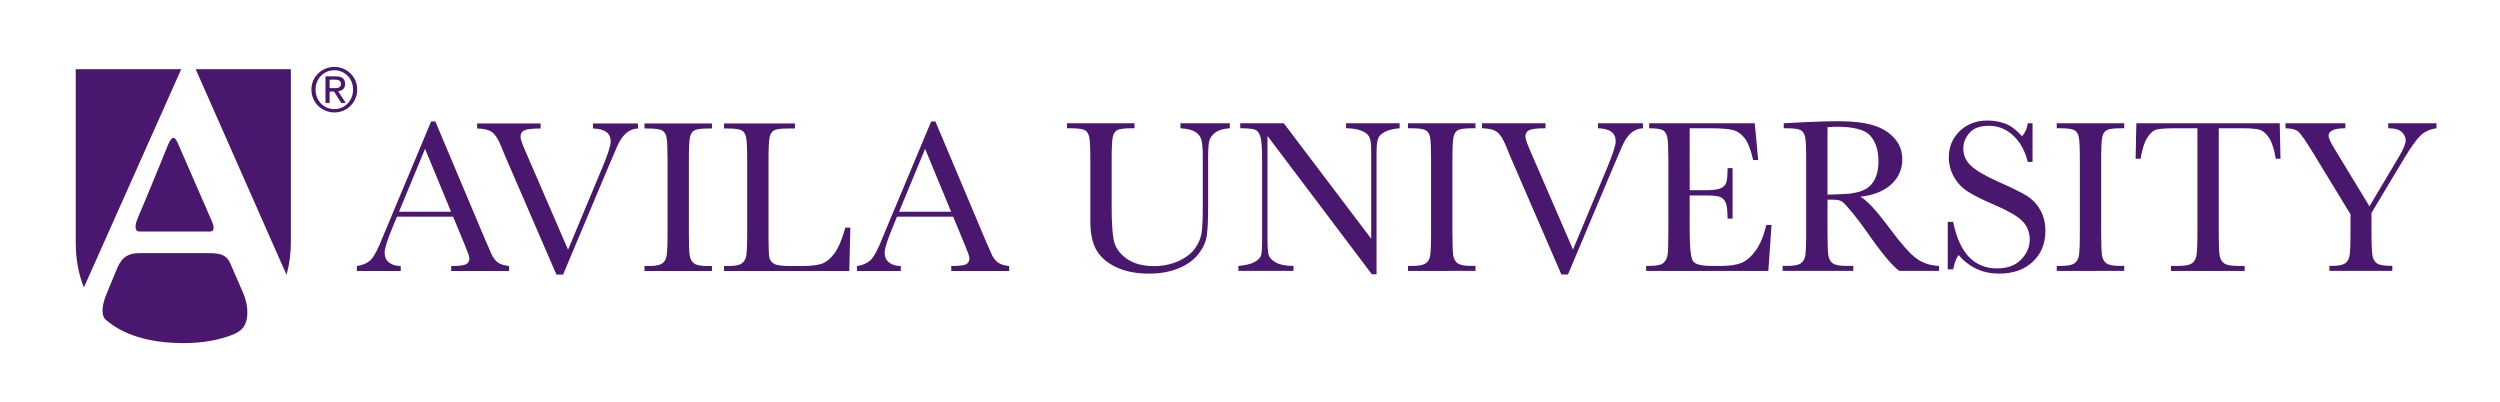 <?xml version="1.0" encoding="UTF-8" standalone="no"?>
<!-- Created with Inkscape (http://www.inkscape.org/) -->

<svg
   version="1.1"
   id="svg2"
   width="1557.333"
   height="250.667"
   viewBox="0 0 1557.333 250.667"
   sodipodi:docname="AvilaUnv_1Line_2627_noTag.ai"
   xmlns:inkscape="http://www.inkscape.org/namespaces/inkscape"
   xmlns:sodipodi="http://sodipodi.sourceforge.net/DTD/sodipodi-0.dtd"
   xmlns="http://www.w3.org/2000/svg"
   xmlns:svg="http://www.w3.org/2000/svg">
  <defs
     id="defs6">
    <clipPath
       clipPathUnits="userSpaceOnUse"
       id="clipPath16">
      <path
         d="M 0,188 H 1168 V 0 H 0 Z"
         id="path14" />
    </clipPath>
  </defs>
  <sodipodi:namedview
     id="namedview4"
     pagecolor="#ffffff"
     bordercolor="#000000"
     borderopacity="0.25"
     inkscape:showpageshadow="2"
     inkscape:pageopacity="0.0"
     inkscape:pagecheckerboard="0"
     inkscape:deskcolor="#d1d1d1" />
  <g
     id="g8"
     inkscape:groupmode="layer"
     inkscape:label="AvilaUnv_1Line_2627_noTag"
     transform="matrix(1.333,0,0,-1.333,0,250.667)">
    <g
       id="g10">
      <g
         id="g12"
         clip-path="url(#clipPath16)">
        <g
           id="g18"
           transform="translate(210.788,89.103)">
          <path
             d="M 0,0 -12.157,29.384 -24.324,0 Z m 0.946,-2.296 h -26.214 l -1.813,-4.367 c -2.643,-6.336 -3.964,-10.477 -3.964,-12.404 0,-2.072 0.702,-3.634 2.109,-4.704 1.407,-1.068 3.211,-1.601 5.415,-1.601 v -2.338 h -20.491 v 2.338 c 3.052,0.47 5.323,1.543 6.813,3.224 1.492,1.673 3.29,5.202 5.389,10.579 0.206,0.514 1.029,2.483 2.467,5.917 l 20.034,47.848 h 1.96 l 23.079,-54.757 3.158,-7.221 c 0.708,-1.626 1.664,-2.906 2.854,-3.834 1.197,-0.937 2.989,-1.515 5.38,-1.756 V -27.71 H 0.073 v 2.338 c 3.323,0 5.568,0.248 6.737,0.733 1.168,0.495 1.753,1.474 1.753,2.925 0,0.75 -0.782,2.967 -2.338,6.664 z"
             style="fill:#49176d;fill-opacity:1;fill-rule:nonzero;stroke:none"
             id="path20" />
        </g>
        <g
           id="g22"
           transform="translate(263.128,59.713)">
          <path
             d="M 0,0 H -3.091 L -26.85,54.89 c -0.441,0.971 -1.133,2.669 -2.084,5.068 -1.317,3.254 -2.705,5.435 -4.16,6.554 -1.458,1.112 -3.807,1.704 -7.056,1.774 v 2.342 h 29.643 v -2.342 c -3.709,0 -6.199,-0.27 -7.47,-0.817 -1.273,-0.539 -1.911,-1.575 -1.911,-3.099 0,-0.985 0.797,-3.287 2.391,-6.914 L 2.334,11.652 18.248,49.77 c 2.675,6.38 4.015,10.528 4.015,12.464 0,3.898 -2.754,5.916 -8.261,6.052 v 2.342 h 20.999 v -2.342 c -2.134,-0.07 -4.014,-0.829 -5.644,-2.289 -1.626,-1.461 -3.032,-3.588 -4.216,-6.405 l -4.628,-10.83 z"
             style="fill:#49176d;fill-opacity:1;fill-rule:nonzero;stroke:none"
             id="path24" />
        </g>
        <g
           id="g26"
           transform="translate(301.179,127.999)">
          <path
             d="M 0,0 V 2.342 H 31.523 V 0 H 30.05 c -3.392,0 -5.612,-0.283 -6.659,-0.835 -1.055,-0.566 -1.754,-1.609 -2.113,-3.132 -0.355,-1.524 -0.533,-5.151 -0.533,-10.882 v -33.816 c 0,-5.421 0.127,-8.972 0.384,-10.649 0.251,-1.673 0.931,-2.922 2.029,-3.737 1.103,-0.811 3.214,-1.217 6.333,-1.217 h 2.032 v -2.338 H 0 v 2.338 h 2.035 c 2.947,0 4.989,0.375 6.127,1.118 1.134,0.743 1.855,1.905 2.162,3.481 0.302,1.575 0.454,5.247 0.454,11.004 v 33.816 c 0,5.493 -0.152,9.029 -0.454,10.631 C 10.017,-2.629 9.34,-1.529 8.289,-0.919 7.237,-0.308 4.967,0 1.474,0 Z"
             style="fill:#49176d;fill-opacity:1;fill-rule:nonzero;stroke:none"
             id="path28" />
        </g>
        <g
           id="g30"
           transform="translate(397.377,81.675)">
          <path
             d="m 0,0 -0.495,-20.282 h -58.536 v 2.338 h 2.033 c 2.95,0 4.995,0.375 6.129,1.118 1.134,0.743 1.864,1.905 2.185,3.48 0.325,1.575 0.483,5.247 0.483,11.005 v 33.816 c 0,5.492 -0.158,9.029 -0.483,10.631 -0.321,1.588 -0.997,2.688 -2.032,3.298 -1.036,0.612 -3.297,0.92 -6.787,0.92 h -1.528 v 2.342 h 33.15 v -2.342 h -3.049 c -3.391,0 -5.611,-0.283 -6.659,-0.836 -1.052,-0.565 -1.757,-1.608 -2.109,-3.131 -0.359,-1.524 -0.536,-5.151 -0.536,-10.882 V -4.624 c 0,-4.983 0.135,-8.105 0.406,-9.356 0.269,-1.255 1.007,-2.227 2.207,-2.929 1.204,-0.693 3.782,-1.035 7.743,-1.035 h 5.231 c 4.23,0 7.371,0.375 9.419,1.111 2.049,0.75 3.993,2.369 5.837,4.872 1.846,2.503 3.533,6.488 5.054,11.961 z"
             style="fill:#49176d;fill-opacity:1;fill-rule:nonzero;stroke:none"
             id="path32" />
        </g>
        <g
           id="g34"
           transform="translate(444.473,89.103)">
          <path
             d="M 0,0 -12.154,29.384 -24.321,0 Z m 0.95,-2.296 h -26.218 l -1.81,-4.367 c -2.642,-6.336 -3.963,-10.477 -3.963,-12.404 0,-2.072 0.698,-3.634 2.108,-4.704 1.405,-1.068 3.208,-1.601 5.415,-1.601 v -2.338 h -20.491 v 2.338 c 3.053,0.47 5.321,1.543 6.813,3.224 1.493,1.673 3.287,5.202 5.389,10.579 0.206,0.514 1.03,2.483 2.465,5.917 l 20.033,47.848 h 1.963 l 23.079,-54.757 3.161,-7.221 c 0.705,-1.626 1.658,-2.906 2.852,-3.834 1.194,-0.937 2.985,-1.515 5.38,-1.756 V -27.71 H 0.073 v 2.338 c 3.325,0 5.568,0.248 6.739,0.733 1.167,0.495 1.753,1.474 1.753,2.925 0,0.75 -0.781,2.967 -2.336,6.664 z"
             style="fill:#49176d;fill-opacity:1;fill-rule:nonzero;stroke:none"
             id="path36" />
        </g>
        <g
           id="g38"
           transform="translate(551.654,130.449)">
          <path
             d="m 0,0 h 23.048 v -2.341 c -3.056,-0.204 -5.329,-0.894 -6.841,-2.071 -1.512,-1.17 -2.439,-2.488 -2.779,-3.941 -0.334,-1.46 -0.505,-4.284 -0.505,-8.489 V -39.79 c 0,-5.866 -0.229,-10.223 -0.687,-13.082 -0.457,-2.848 -1.781,-5.646 -3.969,-8.39 -2.185,-2.747 -5.266,-4.936 -9.233,-6.568 -3.967,-1.62 -8.546,-2.439 -13.735,-2.439 -6.14,0 -11.335,1.042 -15.594,3.125 -4.256,2.093 -7.292,4.789 -9.112,8.093 -1.814,3.312 -2.715,7.742 -2.715,13.306 v 7.07 21.472 c 0,5.492 -0.166,9.036 -0.486,10.637 -0.325,1.589 -1.004,2.694 -2.033,3.306 -1.036,0.605 -3.303,0.919 -6.797,0.919 h -1.578 V 0 h 31.546 v -2.341 h -1.372 c -3.394,0 -5.614,-0.283 -6.666,-0.841 -1.054,-0.561 -1.756,-1.609 -2.108,-3.133 -0.36,-1.523 -0.54,-5.152 -0.54,-10.888 v -21.726 c 0,-7.53 0.349,-12.875 1.045,-16.026 0.695,-3.15 2.655,-5.91 5.879,-8.27 3.222,-2.353 7.51,-3.531 12.871,-3.531 4.205,0 8.029,0.794 11.471,2.362 3.444,1.576 6.003,3.542 7.683,5.901 1.684,2.364 2.706,4.781 3.078,7.273 0.371,2.503 0.559,6.428 0.559,11.783 v 23.508 c 0,3.903 -0.22,6.624 -0.661,8.186 C 9.331,-6.18 8.378,-4.938 6.927,-4.025 5.459,-3.106 3.156,-2.545 0,-2.341 Z"
             style="fill:#49176d;fill-opacity:1;fill-rule:nonzero;stroke:none"
             id="path40" />
        </g>
        <g
           id="g42"
           transform="translate(641.098,59.876)">
          <path
             d="M 0,0 -48.789,64.665 V 16.788 c 0,-3.974 0.191,-6.577 0.584,-7.839 0.389,-1.244 1.494,-2.397 3.328,-3.452 1.836,-1.051 4.58,-1.585 8.246,-1.585 V 1.575 h -25.744 v 2.337 c 3.29,0.242 5.799,0.846 7.53,1.811 1.728,0.965 2.753,2.013 3.08,3.125 0.322,1.125 0.476,3.766 0.476,7.94 v 36.583 c 0,5.293 -0.244,8.829 -0.732,10.636 -0.497,1.795 -1.274,2.946 -2.341,3.461 -1.071,0.508 -3.452,0.765 -7.146,0.765 v 2.341 H -41.16 L -0.305,16.585 v 41.263 c 0,3.053 -0.312,5.189 -0.941,6.41 -0.621,1.223 -1.904,2.187 -3.842,2.902 -1.932,0.713 -4.262,1.073 -6.969,1.073 v 2.341 H 12.971 V 68.233 C 10.061,67.995 7.756,67.436 6.084,66.548 4.402,65.667 3.328,64.606 2.877,63.371 2.42,62.13 2.191,60.041 2.191,57.089 V 0 Z"
             style="fill:#49176d;fill-opacity:1;fill-rule:nonzero;stroke:none"
             id="path44" />
        </g>
        <g
           id="g46"
           transform="translate(657.975,128.108)">
          <path
             d="M 0,0 V 2.341 H 31.549 V 0 h -1.481 c -3.384,0 -5.601,-0.283 -6.662,-0.841 -1.049,-0.561 -1.76,-1.609 -2.109,-3.134 -0.356,-1.523 -0.539,-5.151 -0.539,-10.887 v -33.833 c 0,-5.425 0.138,-8.981 0.387,-10.665 0.261,-1.67 0.927,-2.922 2.033,-3.728 1.105,-0.826 3.22,-1.233 6.34,-1.233 h 2.031 v -2.337 H 0 v 2.337 h 2.045 c 2.947,0 4.986,0.382 6.123,1.128 1.137,0.746 1.861,1.909 2.166,3.478 0.305,1.582 0.457,5.256 0.457,11.02 v 33.833 c 0,5.491 -0.152,9.036 -0.457,10.636 -0.305,1.59 -0.984,2.695 -2.033,3.307 C 7.24,-0.314 4.973,0 1.48,0 Z"
             style="fill:#49176d;fill-opacity:1;fill-rule:nonzero;stroke:none"
             id="path48" />
        </g>
        <g
           id="g50"
           transform="translate(732.742,59.777)">
          <path
             d="m 0,0 h -3.08 l -23.783,54.923 c -0.432,0.972 -1.129,2.663 -2.071,5.074 -1.334,3.255 -2.718,5.429 -4.171,6.553 -1.469,1.119 -3.805,1.712 -7.059,1.782 v 2.34 H -10.5 v -2.34 c -3.709,0 -6.213,-0.276 -7.482,-0.816 -1.27,-0.553 -1.907,-1.582 -1.907,-3.107 0,-0.984 0.795,-3.287 2.383,-6.92 L 2.35,11.659 18.273,49.803 c 2.674,6.381 4.022,10.535 4.022,12.465 0,3.902 -2.764,5.922 -8.27,6.064 v 2.34 h 21.004 v -2.34 c -2.133,-0.07 -4.013,-0.835 -5.646,-2.296 -1.625,-1.46 -3.024,-3.596 -4.217,-6.411 L 20.535,48.787 Z"
             style="fill:#49176d;fill-opacity:1;fill-rule:nonzero;stroke:none"
             id="path52" />
        </g>
        <g
           id="g54"
           transform="translate(825.434,82.923)">
          <path
             d="M 0,0 H 2.439 L 0.941,-21.473 h -57.109 v 2.337 h 1.422 c 3.43,0 5.635,0.464 6.639,1.379 1.009,0.921 1.638,2.077 1.912,3.487 0.271,1.408 0.412,4.996 0.412,10.76 v 33.833 c 0,5.255 -0.147,8.707 -0.432,10.373 -0.293,1.666 -0.947,2.83 -1.982,3.5 -1.041,0.656 -3.221,0.989 -6.549,0.989 v 2.341 h 49.353 l 1.582,-17.203 h -2.337 c -1.098,4.81 -2.42,8.233 -3.995,10.251 -1.582,2.02 -3.455,3.287 -5.628,3.821 -2.172,0.52 -5.659,0.79 -10.487,0.79 h -9.558 V 16.232 h 7.347 c 3.373,0 5.725,0.283 7.071,0.862 1.345,0.578 2.216,1.447 2.648,2.623 0.426,1.164 0.635,3.448 0.635,6.843 h 2.344 V 2.956 h -2.344 c 0,3.83 -0.324,6.403 -0.965,7.7 -0.649,1.306 -1.588,2.156 -2.832,2.548 -1.24,0.392 -3.342,0.584 -6.303,0.584 h -7.601 V -2.541 c 0,-8.172 0.533,-12.986 1.574,-14.425 1.054,-1.439 3.875,-2.17 8.48,-2.17 h 5.139 c 3.619,0 6.6,0.471 8.943,1.392 2.33,0.921 4.561,2.836 6.682,5.735 C -2.889,-9.105 -1.219,-5.107 0,0"
             style="fill:#49176d;fill-opacity:1;fill-rule:nonzero;stroke:none"
             id="path56" />
        </g>
        <g
           id="g58"
           transform="translate(854.031,97.072)">
          <path
             d="m 0,0 c 2.533,0.063 5.164,0.16 7.875,0.295 2.719,0.142 5.076,0.515 7.076,1.126 2.002,0.612 3.621,1.506 4.865,2.67 1.233,1.17 2.211,2.707 2.922,4.611 0.713,1.89 1.069,4.232 1.069,7.016 0,4.849 -1.207,8.727 -3.641,11.647 -2.42,2.919 -7.705,4.38 -15.848,4.38 -1.252,0 -2.693,-0.065 -4.318,-0.2 z M 52.143,-35.621 H 33.574 c -3.289,2.306 -8.326,8.347 -15.109,18.115 -2.174,3.119 -4.428,6.117 -6.772,8.979 -2.338,2.874 -3.945,4.611 -4.828,5.24 -0.888,0.63 -2.254,0.94 -4.129,0.94 H 0 v -15.311 c 0,-5.425 0.127,-8.982 0.381,-10.665 0.248,-1.67 0.933,-2.922 2.025,-3.729 1.106,-0.825 3.215,-1.232 6.346,-1.232 h 3.303 v -2.337 h -33.024 v 2.337 h 2.25 c 2.94,0 4.985,0.382 6.129,1.128 1.131,0.746 1.848,1.909 2.152,3.477 0.305,1.582 0.465,5.256 0.465,11.021 v 33.833 c 0,5.491 -0.16,9.035 -0.465,10.636 -0.304,1.59 -0.984,2.695 -2.031,3.306 -1.049,0.606 -3.328,0.92 -6.816,0.92 h -1.176 v 2.34 l 9.879,0.502 c 6.574,0.31 11.801,0.457 15.67,0.457 6.574,0 11.922,-0.617 16.051,-1.826 4.121,-1.229 7.457,-3.228 9.998,-6.013 2.541,-2.773 3.816,-6.102 3.816,-9.961 0,-4.516 -1.664,-8.369 -4.992,-11.557 -3.322,-3.185 -8.213,-5.173 -14.654,-5.951 2.884,-1.387 7.533,-6.402 13.943,-15.053 5.227,-7.026 9.324,-11.624 12.316,-13.797 2.979,-2.166 6.51,-3.325 10.577,-3.462 z"
             style="fill:#49176d;fill-opacity:1;fill-rule:nonzero;stroke:none"
             id="path60" />
        </g>
        <g
           id="g62"
           transform="translate(910.213,62.169)">
          <path
             d="M 0,0 V 22.181 H 2.541 C 5.43,7.692 12.26,0.451 23.051,0.451 c 4.853,0 8.613,1.391 11.267,4.154 2.662,2.766 3.996,5.873 3.996,9.305 0,3.475 -1.175,6.374 -3.505,8.722 -2.352,2.311 -6.62,4.786 -12.832,7.434 -5.526,2.381 -9.7,4.452 -12.506,6.233 -2.826,1.782 -5.018,4.097 -6.594,6.946 -1.574,2.849 -2.369,5.885 -2.369,9.107 0,4.919 1.709,9.01 5.113,12.283 3.418,3.274 7.731,4.913 12.951,4.913 2.916,0 5.666,-0.475 8.239,-1.428 2.58,-0.944 5.228,-2.918 7.933,-5.904 1.563,1.872 2.451,3.899 2.649,6.065 h 2.242 V 50.21 h -2.242 c -1.289,5.242 -3.563,9.364 -6.84,12.379 -3.278,3.012 -7.065,4.509 -11.364,4.509 -4.109,0 -7.121,-1.105 -9.033,-3.326 C 8.225,61.548 7.273,59.11 7.273,56.48 c 0,-3.189 1.2,-5.884 3.608,-8.084 2.363,-2.245 6.656,-4.74 12.869,-7.519 5.945,-2.629 10.264,-4.745 12.963,-6.359 2.693,-1.616 4.853,-3.839 6.486,-6.691 1.619,-2.846 2.446,-6.141 2.446,-9.87 0,-5.904 -1.977,-10.703 -5.909,-14.4 C 35.805,-0.14 30.545,-1.988 23.959,-1.988 16.395,-1.988 10.086,0.914 5.037,6.707 3.918,5.119 3.086,2.884 2.541,0 Z"
             style="fill:#49176d;fill-opacity:1;fill-rule:nonzero;stroke:none"
             id="path64" />
        </g>
        <g
           id="g66"
           transform="translate(961.154,128.108)">
          <path
             d="M 0,0 V 2.341 H 31.551 V 0 H 30.07 c -3.392,0 -5.609,-0.283 -6.664,-0.841 -1.047,-0.561 -1.76,-1.609 -2.115,-3.134 -0.342,-1.523 -0.527,-5.151 -0.527,-10.887 v -33.833 c 0,-5.425 0.127,-8.981 0.375,-10.665 0.261,-1.67 0.933,-2.922 2.039,-3.728 1.105,-0.826 3.215,-1.233 6.34,-1.233 h 2.033 v -2.337 H 0 v 2.337 h 2.039 c 2.953,0 4.992,0.382 6.129,1.128 1.139,0.746 1.861,1.909 2.16,3.478 0.311,1.582 0.465,5.256 0.465,11.02 v 33.833 c 0,5.491 -0.154,9.036 -0.465,10.636 -0.299,1.59 -0.984,2.695 -2.033,3.307 C 7.248,-0.314 4.967,0 1.48,0 Z"
             style="fill:#49176d;fill-opacity:1;fill-rule:nonzero;stroke:none"
             id="path68" />
        </g>
        <g
           id="g70"
           transform="translate(1000.332,113.856)">
          <path
             d="m 0,0 h -2.33 l 0.35,16.593 H 65.025 L 65.381,0 h -2.192 c -0.775,4.548 -1.849,7.827 -3.201,9.847 -1.359,2.02 -2.808,3.254 -4.371,3.717 -1.562,0.456 -4.222,0.688 -7.99,0.688 H 36.523 v -48.695 c 0,-5.392 0.141,-8.936 0.389,-10.633 0.26,-1.696 0.945,-2.954 2.065,-3.76 1.117,-0.826 3.218,-1.233 6.306,-1.233 h 3.36 v -2.337 H 14.197 v 2.337 h 3.557 c 2.953,0 5.006,0.382 6.137,1.128 1.136,0.746 1.861,1.909 2.183,3.478 0.324,1.582 0.49,5.255 0.49,11.02 V 14.252 H 16.332 c -4.434,0 -7.426,-0.217 -8.957,-0.637 C 5.857,13.191 4.422,11.912 3.074,9.763 1.748,7.635 0.719,4.374 0,0"
             style="fill:#49176d;fill-opacity:1;fill-rule:nonzero;stroke:none"
             id="path72" />
        </g>
        <g
           id="g74"
           transform="translate(1107.279,91.626)">
          <path
             d="m 0,0 13.586,22.842 c 2.236,3.731 3.353,6.375 3.353,7.937 0,1.428 -0.589,2.727 -1.777,3.916 -1.187,1.191 -3.303,1.788 -6.365,1.788 v 2.341 H 31.346 V 36.483 C 28.221,36.04 25.699,34.876 23.787,32.991 21.875,31.106 19.424,27.686 16.432,22.746 L 0.965,-3.063 v -9.149 c 0,-5.869 0.183,-9.603 0.533,-11.218 0.356,-1.613 1.125,-2.753 2.287,-3.417 1.176,-0.647 3.469,-0.991 6.904,-0.991 v -2.337 h -29.414 v 2.337 h 1.123 c 2.948,0 4.993,0.382 6.129,1.128 1.131,0.746 1.856,1.909 2.16,3.478 0.313,1.582 0.458,5.255 0.458,11.02 v 8.492 l -17.194,28.241 c -3.494,5.706 -5.818,9.094 -6.969,10.201 -1.156,1.105 -3.212,1.691 -6.211,1.761 v 2.341 h 27.979 v -2.341 c -5.24,0 -7.857,-1.196 -7.857,-3.576 0,-0.951 0.865,-2.849 2.599,-5.71 z"
             style="fill:#49176d;fill-opacity:1;fill-rule:nonzero;stroke:none"
             id="path76" />
        </g>
        <g
           id="g78"
           transform="translate(85.66,27.709)">
          <path
             d="m 0,0 c 8.927,0 16.527,1.391 22.906,3.863 2.053,0.848 3.793,1.867 4.873,3.157 2.919,3.48 2.818,10.296 0.195,16.412 -0.588,1.372 -2.869,6.642 -5.978,13.711 -2.141,4.869 -6.018,4.891 -10.779,4.891 h -31.858 c -4.808,0 -8.092,-1.687 -10.343,-7.238 -2.919,-7.187 -4.834,-11.478 -5.441,-13.206 -1.651,-4.713 -2.039,-8.889 0.439,-10.881 C -33.511,8.715 -23.75,0 0,0"
             style="fill:#49176d;fill-opacity:1;fill-rule:nonzero;stroke:none"
             id="path80" />
        </g>
        <g
           id="g82"
           transform="translate(135.927,74.878)">
          <path
             d="m 0,0 v 80.826 h -44.471 l 42.444,-96.09 C -0.659,-10.411 0,-5.259 0,0"
             style="fill:#49176d;fill-opacity:1;fill-rule:nonzero;stroke:none"
             id="path84" />
        </g>
        <g
           id="g86"
           transform="translate(35.395,155.704)">
          <path
             d="m 0,0 v -80.826 c 0,-7.45 1.17,-14.678 3.813,-21.158 L 49.293,0 Z"
             style="fill:#49176d;fill-opacity:1;fill-rule:nonzero;stroke:none"
             id="path88" />
        </g>
        <g
           id="g90"
           transform="translate(83.084,121.175)">
          <path
             d="m 0,0 c -1.601,3.643 -2.912,3.206 -4.735,-1.238 -0.702,-1.719 -6.552,-16.305 -14.057,-34.026 -0.578,-1.359 -2.283,-6.066 1.065,-6.066 h 32.735 c 1.894,0 2.336,1.557 0.875,4.904 C 8.306,-19.087 1.131,-2.566 0,0"
             style="fill:#49176d;fill-opacity:1;fill-rule:nonzero;stroke:none"
             id="path92" />
        </g>
        <g
           id="g94"
           transform="translate(154.039,146.853)">
          <path
             d="M 0,0 H 2.021 C 3.727,0 5.293,0.085 5.293,2.048 5.293,3.7 3.87,3.956 2.562,3.956 H 0 Z m -1.936,5.521 h 4.81 c 2.96,0 4.356,-1.167 4.356,-3.557 0,-2.248 -1.424,-3.189 -3.274,-3.387 L 7.513,-6.916 H 5.436 L 2.05,-1.566 H 0 v -5.35 H -1.936 Z M 2.22,-9.79 c 4.925,0 8.737,3.927 8.737,9.136 0,5.094 -3.812,9.021 -8.737,9.021 -4.982,0 -8.794,-3.927 -8.794,-9.021 0,-5.209 3.812,-9.136 8.794,-9.136 m 0,19.723 c 5.805,0 10.673,-4.583 10.673,-10.587 0,-6.12 -4.868,-10.701 -10.673,-10.701 -5.834,0 -10.73,4.581 -10.73,10.701 0,6.004 4.896,10.587 10.73,10.587"
             style="fill:#49176d;fill-opacity:1;fill-rule:nonzero;stroke:none"
             id="path96" />
        </g>
      </g>
    </g>
  </g>
</svg>
